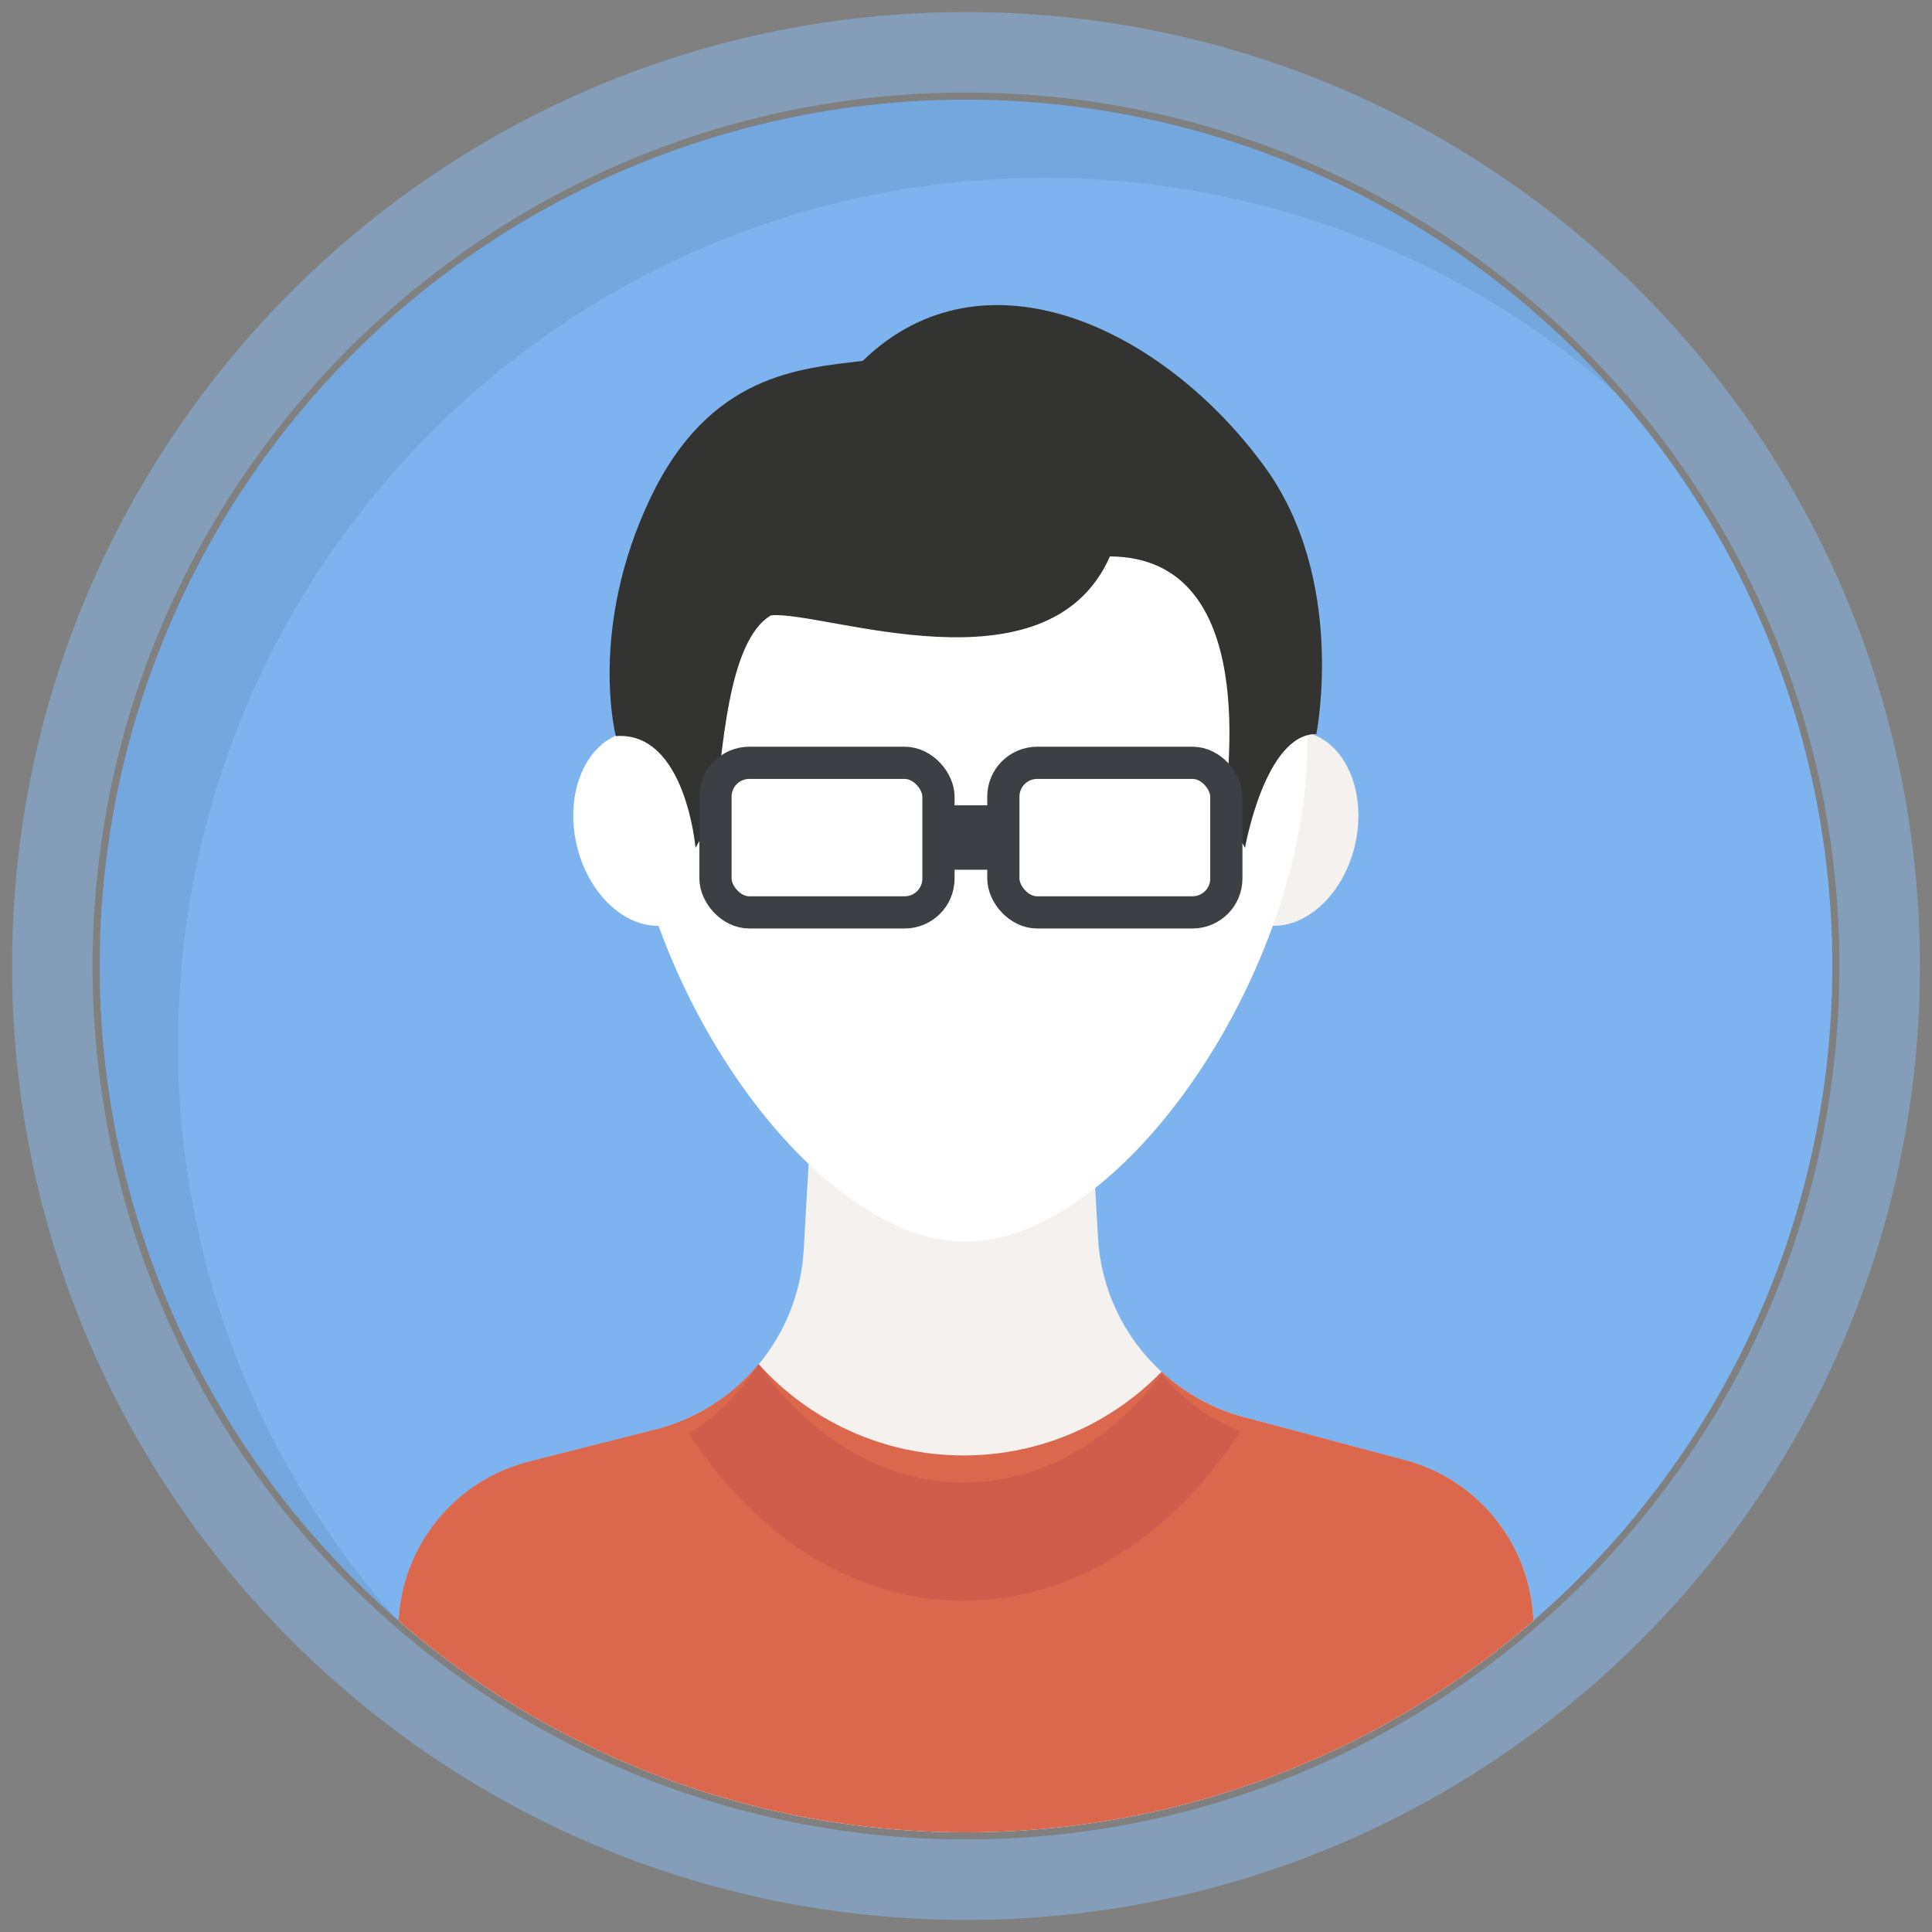 <?xml version="1.0" encoding="UTF-8"?><svg xmlns="http://www.w3.org/2000/svg" xmlns:xlink="http://www.w3.org/1999/xlink" viewBox="0 0 120 120"><rect x="0" y="0" width="120" height="120" fill="#808080" stroke="none"/><defs><clipPath id="clippath"><circle cx="60" cy="60" r="53.81" fill="none"/></clipPath></defs><g isolation="isolate"><g id="Capa_1"><g><g opacity=".5"><path d="M60,5.75c29.91,0,54.25,24.34,54.25,54.25s-24.34,54.25-54.25,54.25S5.75,89.91,5.75,60,30.09,5.75,60,5.75m0-5C27.28,.75,.75,27.28,.75,60s26.53,59.25,59.25,59.25,59.25-26.53,59.25-59.25S92.72,.75,60,.75h0Z" fill="#88baf2"/></g><circle cx="60" cy="60" r="53.81" fill="#7db3ef"/><path d="M11.06,64.86c0-29.72,24.09-53.81,53.81-53.81,13.62,0,26.06,5.06,35.54,13.41-9.86-11.2-24.3-18.27-40.4-18.27C30.28,6.19,6.19,30.28,6.19,60c0,16.1,7.07,30.54,18.27,40.4-8.34-9.48-13.41-21.92-13.41-35.54Z" mix-blend-mode="overlay" opacity=".07"/><circle cx="60" cy="60" r="53.81" fill="none"/><circle cx="60" cy="60" r="53.81" fill="none"/><g clip-path="url(#clippath)"><g><g><path d="M44.67,50.32c.8,3.29-.52,6.46-2.96,7.08-2.44,.62-5.06-1.54-5.87-4.82-.8-3.29,.52-6.46,2.96-7.08,2.44-.62,5.06,1.54,5.87,4.82Z" fill="#fff"/><path d="M75.31,50.32c-.8,3.29,.52,6.46,2.96,7.08s5.06-1.54,5.87-4.82c.8-3.29-.52-6.46-2.96-7.08-2.44-.62-5.06,1.54-5.87,4.82Z" fill="#f4f1ef"/></g><path d="M77.27,88.02c-5.11-1.37-8.77-5.86-9.07-11.14l-.99-17.48h-16.25l-1.04,18.22c-.3,5.34-4.03,9.86-9.21,11.18l-7.85,1.99c-5.49,1.4-8.96,6.82-7.92,12.39l2.61,13.95H92.44l2.63-14.07c1.03-5.52-2.36-10.91-7.79-12.36l-10.01-2.67Z" fill="#f4f1ef"/><path d="M81.21,46.11c0,14.13-11.48,31.01-21.23,31.01s-21.23-16.89-21.23-31.01,9.5-22.56,21.23-22.56,21.23,8.43,21.23,22.56Z" fill="#fff"/><path d="M87.28,90.69l-10.01-2.67c-1.96-.52-3.7-1.51-5.12-2.82-3.11,3.2-7.47,5.2-12.29,5.2-5.06,0-9.6-2.19-12.74-5.67-1.62,1.95-3.84,3.41-6.42,4.06l-7.85,1.99c-5.49,1.4-8.96,6.82-7.92,12.39l2.61,13.95H92.44l2.63-14.07c1.03-5.52-2.36-10.91-7.79-12.36Z" fill="#db674c"/><path d="M59.86,99.42c6.86,0,13-4.08,17.18-10.52-1.86-.7-3.52-1.93-4.89-3.55-3.11,4.15-7.47,6.73-12.29,6.73-5.06,0-9.6-2.84-12.74-7.35-1.17,1.82-2.65,3.3-4.35,4.31,4.17,6.37,10.28,10.39,17.09,10.39Z" fill="#ce5e4b"/></g></g><path d="M53.61,22.41c-3.9,.48-9.53,.79-13.22,8.54-3.87,8.14-2.14,14.77-2.14,14.77,4.33-.32,4.95,6.94,4.95,6.94l1.19-2.1c.48-3.71,.78-10.75,3.5-12.34,3.21-.32,17.18,5.09,21.05-3.66,9.49,.05,7.21,14.12,7.12,15.81l1.27,2.29s1.24-7.08,4.43-7.07c0,0,1.92-9.56-3.21-16.6-6.29-8.63-17.43-13.89-24.96-6.58Z" fill="#333332"/><g><rect x="44.44" y="47.38" width="13.85" height="9.29" rx="2.1" ry="2.1" fill="none" stroke="#3c3f44" stroke-miterlimit="10" stroke-width="2"/><line x1="58.3" y1="52.02" x2="62.32" y2="52.02" fill="none" stroke="#3c3f44" stroke-miterlimit="10" stroke-width="4"/><rect x="62.32" y="47.38" width="13.85" height="9.29" rx="2.1" ry="2.1" fill="none" stroke="#3c3f44" stroke-miterlimit="10" stroke-width="2"/></g></g></g></g></svg>